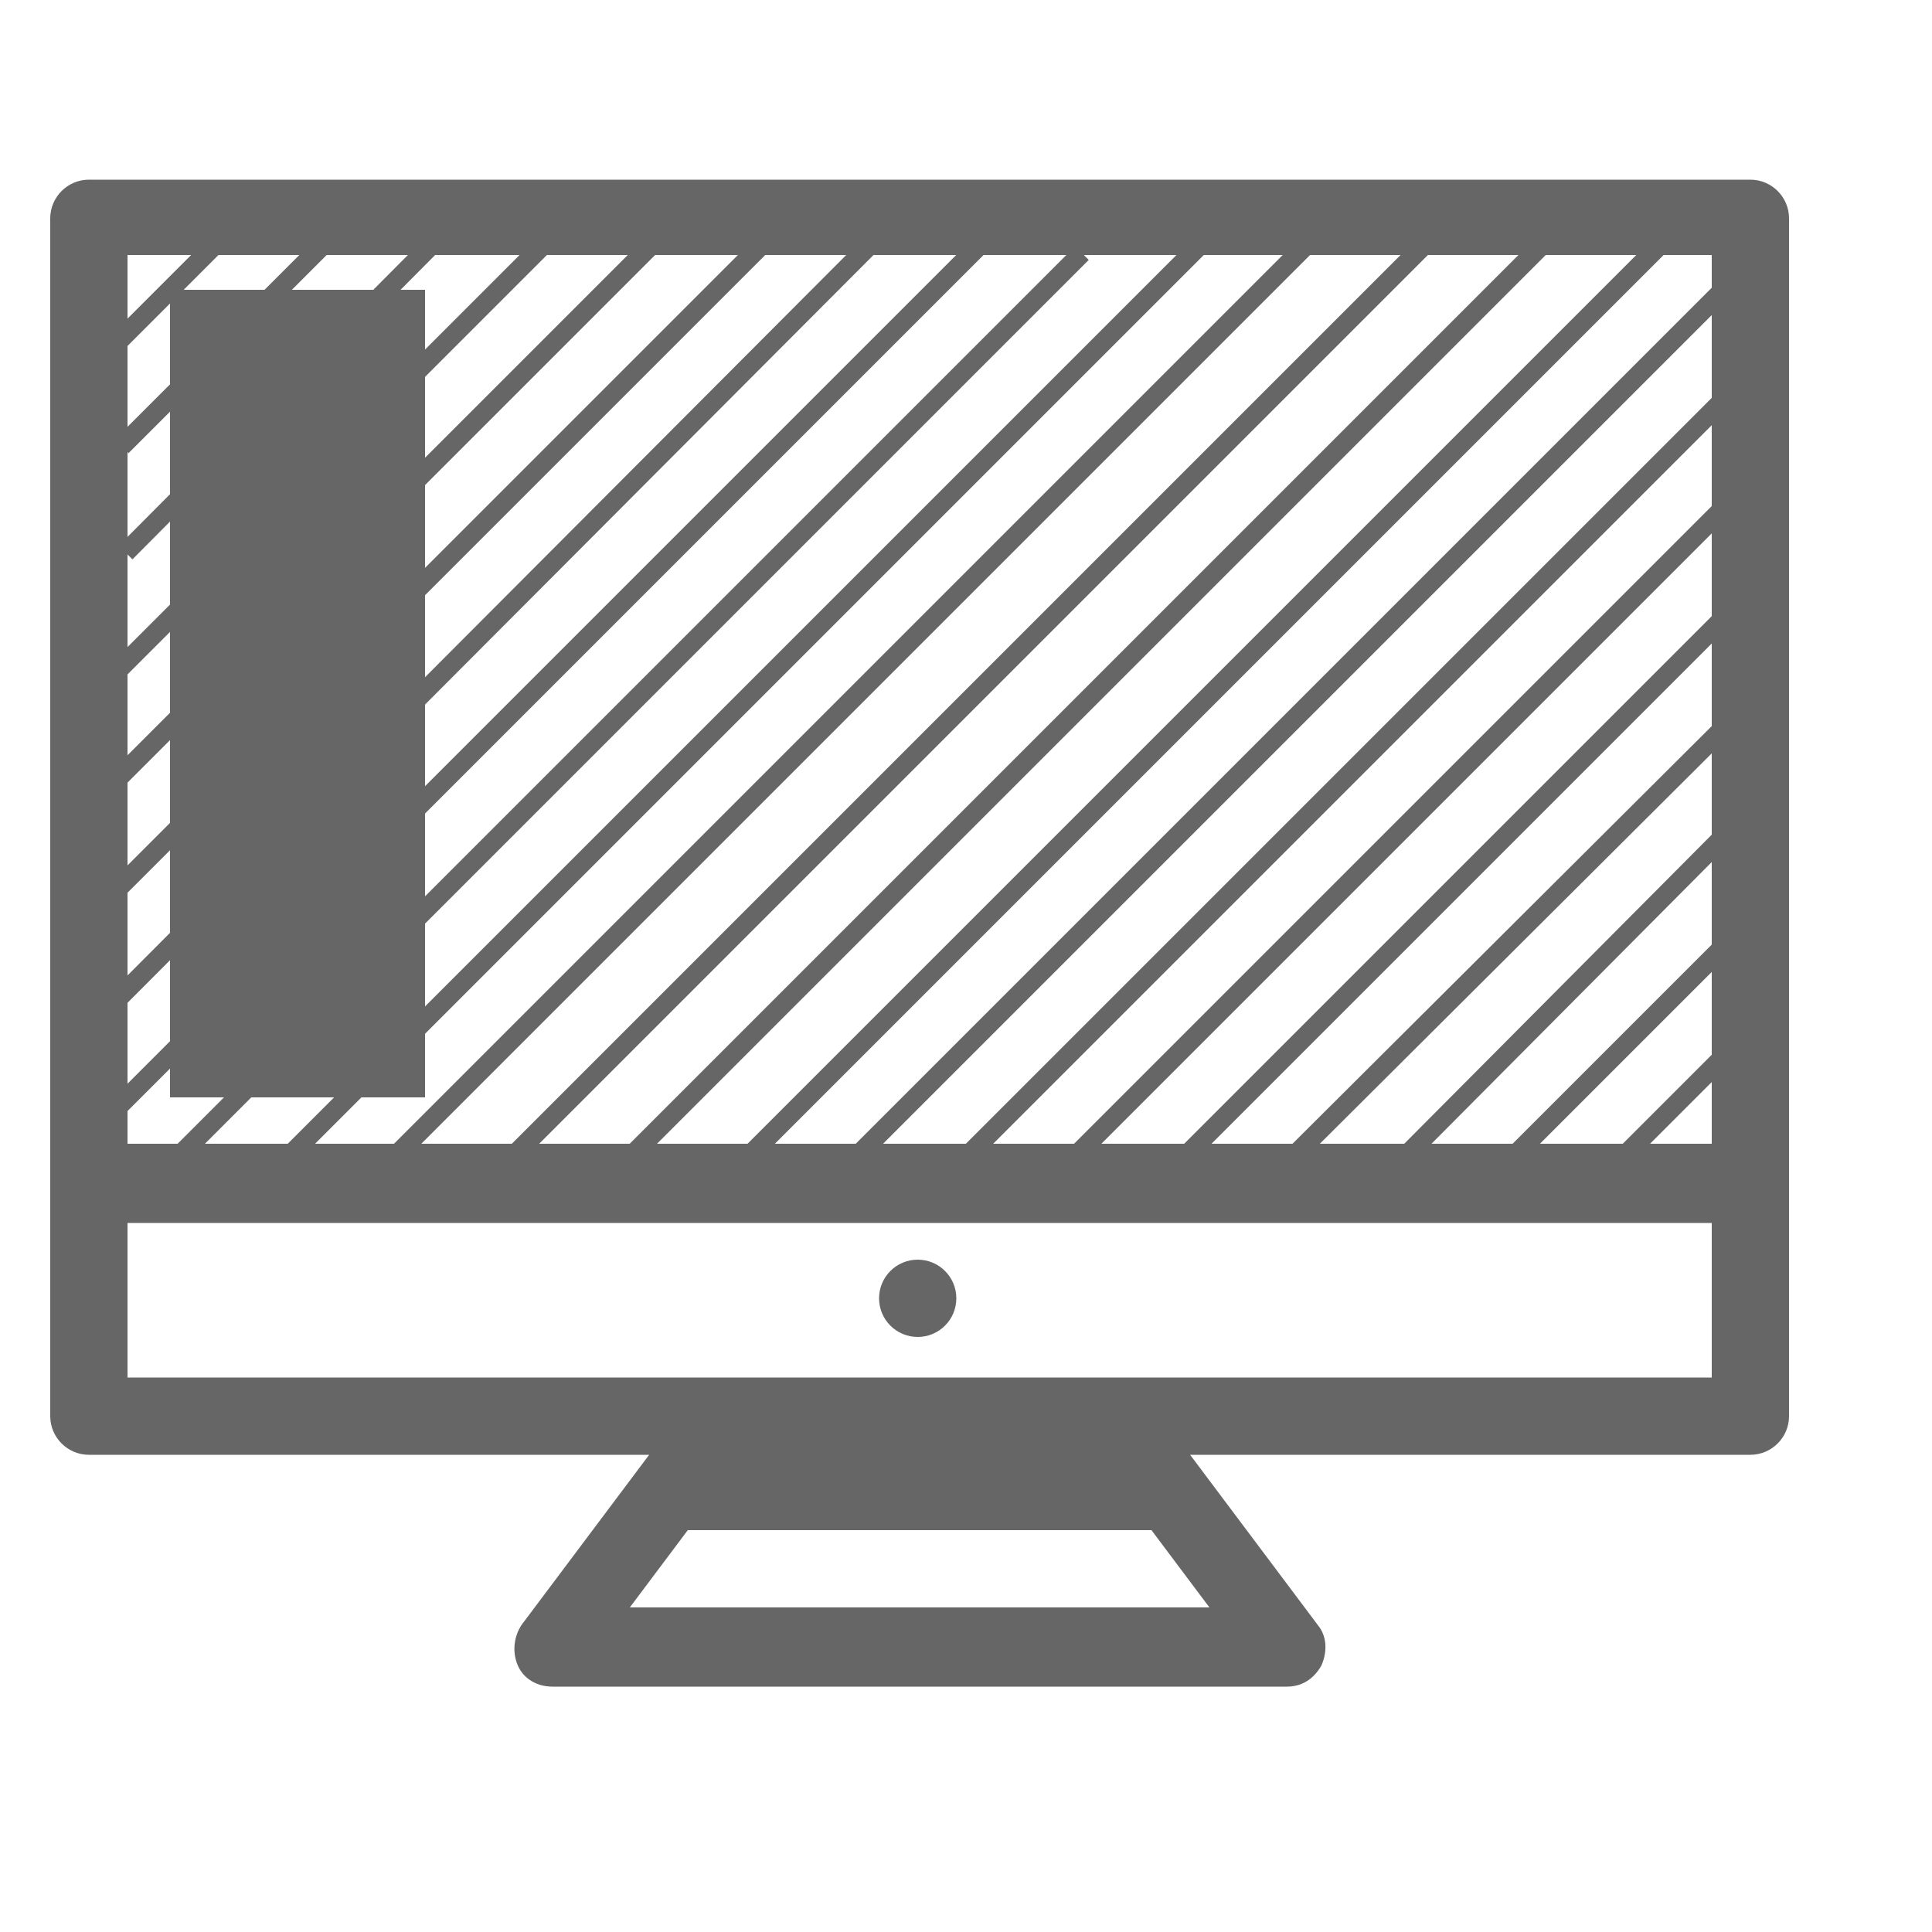 <?xml version="1.0" encoding="utf-8"?>
<!-- Generator: Adobe Illustrator 22.1.0, SVG Export Plug-In . SVG Version: 6.00 Build 0)  -->
<svg version="1.1" id="Layer_1" xmlns="http://www.w3.org/2000/svg" xmlns:xlink="http://www.w3.org/1999/xlink" x="0px" y="0px"
	 width="100px" height="100px" viewBox="0 0 100 100" style="enable-background:new 0 0 100 100;" xml:space="preserve">
<style type="text/css">
	.st0{fill:#FFFFFF;stroke:#666666;stroke-miterlimit:10;}
	.st1{fill:#666666;}
</style>
<line class="st0" x1="87.4" y1="11.2" x2="37.1" y2="61.5"/>
<line class="st0" x1="81.3" y1="11.2" x2="31" y2="61.5"/>
<line class="st0" x1="75.2" y1="11.2" x2="24.9" y2="61.5"/>
<line class="st0" x1="69.1" y1="11.2" x2="18.8" y2="61.5"/>
<line class="st0" x1="90.6" y1="13.6" x2="43.5" y2="60.7"/>
<line class="st0" x1="91.2" y1="18.7" x2="48.5" y2="61.4"/>
<line class="st0" x1="90.7" y1="24.8" x2="55.5" y2="60"/>
<line class="st0" x1="90.8" y1="30.4" x2="61.3" y2="59.9"/>
<line class="st0" x1="91.7" y1="35.2" x2="65.6" y2="61.2"/>
<line class="st0" x1="90.8" y1="41.7" x2="71.2" y2="61.4"/>
<line class="st0" x1="90.6" y1="47.6" x2="76.3" y2="61.9"/>
<line class="st0" x1="91" y1="52.9" x2="82.9" y2="61"/>
<line class="st0" x1="90.3" y1="59.2" x2="86.8" y2="62.7"/>
<g>
	<line class="st0" x1="13.3" y1="61.5" x2="62.8" y2="12"/>
	<line class="st0" x1="5.2" y1="63.9" x2="56" y2="13.1"/>
	<line class="st0" x1="4.7" y1="58.7" x2="50.9" y2="12.5"/>
	<line class="st0" x1="5.5" y1="52.3" x2="46.9" y2="10.8"/>
	<line class="st0" x1="5.7" y1="46.4" x2="42.3" y2="9.8"/>
	<line class="st0" x1="4.8" y1="41.6" x2="35.7" y2="10.7"/>
	<line class="st0" x1="6.1" y1="34.7" x2="30.1" y2="10.7"/>
	<line class="st0" x1="6.5" y1="28.6" x2="25" y2="10"/>
	<line class="st0" x1="6.3" y1="23.1" x2="18.7" y2="10.7"/>
	<line class="st0" x1="5.2" y1="18.6" x2="11.1" y2="12.7"/>
</g>
<rect x="8.8" y="15" class="st1" width="13.2" height="41.8"/>
<g>
	<path class="st1" d="M90.6,9.3h-86c-1.1,0-2,0.9-2,2v62c0,1.1,0.9,2,2,2c0,0,28.4,0,29,0L27,84.1c-0.4,0.6-0.5,1.4-0.2,2.1
		s1,1.1,1.8,1.1h38c0.8,0,1.4-0.4,1.8-1.1c0.3-0.7,0.3-1.5-0.2-2.1l-6.6-8.8c0.6,0,29,0,29,0c1.1,0,2-0.9,2-2v-62
		C92.6,10.2,91.7,9.3,90.6,9.3z M32.6,83.2l3-4h24l3,4H32.6z M88.6,71.3h-82v-8h82V71.3z M88.6,59.2h-82v-46h82V59.2z"/>
	<circle class="st1" cx="47.5" cy="67.2" r="2"/>
</g>
</svg>
